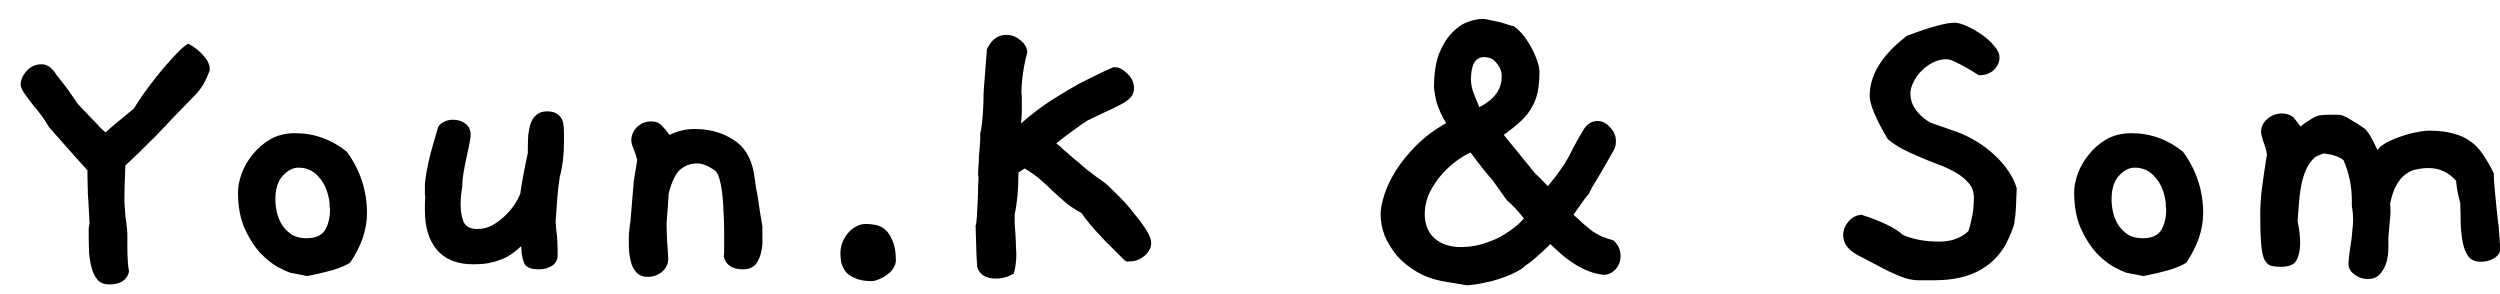 <svg width="119" height="14" viewBox="0 0 119 14" fill="none" xmlns="http://www.w3.org/2000/svg">
<path d="M9.982 3.36C9.876 3.627 9.782 3.833 9.702 3.98C9.622 4.113 9.529 4.247 9.422 4.38C9.316 4.5 9.169 4.653 8.982 4.84C8.809 5.013 8.562 5.267 8.242 5.6C7.976 5.88 7.756 6.113 7.582 6.3C7.422 6.473 7.262 6.633 7.102 6.78C6.956 6.927 6.796 7.087 6.622 7.26C6.449 7.42 6.229 7.627 5.962 7.88C5.962 8.067 5.956 8.293 5.942 8.56C5.929 8.827 5.922 9.133 5.922 9.48C5.922 9.6 5.929 9.747 5.942 9.92C5.956 10.08 5.969 10.24 5.982 10.4C6.009 10.56 6.029 10.713 6.042 10.86C6.056 10.993 6.062 11.1 6.062 11.18V11.74C6.062 12.233 6.089 12.633 6.142 12.94C6.036 13.34 5.722 13.54 5.202 13.54C4.976 13.54 4.796 13.473 4.662 13.34C4.542 13.207 4.449 13.033 4.382 12.82C4.316 12.593 4.269 12.34 4.242 12.06C4.229 11.767 4.222 11.46 4.222 11.14C4.222 11.033 4.222 10.94 4.222 10.86C4.236 10.78 4.249 10.707 4.262 10.64C4.236 10.067 4.209 9.587 4.182 9.2C4.169 8.813 4.162 8.52 4.162 8.32V8.1C3.962 7.887 3.709 7.607 3.402 7.26C3.096 6.913 2.736 6.507 2.322 6.04C2.256 5.907 2.149 5.74 2.002 5.54C1.856 5.34 1.702 5.147 1.542 4.96C1.396 4.76 1.262 4.58 1.142 4.42C1.036 4.247 0.982 4.12 0.982 4.04C0.982 3.813 1.076 3.593 1.262 3.38C1.462 3.167 1.696 3.06 1.962 3.06C2.082 3.06 2.176 3.08 2.242 3.12C2.322 3.147 2.396 3.2 2.462 3.28C2.542 3.347 2.622 3.447 2.702 3.58C2.796 3.7 2.916 3.853 3.062 4.04C3.209 4.227 3.329 4.393 3.422 4.54C3.529 4.687 3.616 4.813 3.682 4.92C3.722 4.96 3.802 5.047 3.922 5.18C4.056 5.313 4.196 5.46 4.342 5.62C4.489 5.767 4.622 5.907 4.742 6.04C4.876 6.173 4.969 6.26 5.022 6.3C5.169 6.167 5.356 6.007 5.582 5.82C5.809 5.633 6.076 5.413 6.382 5.16C6.436 5.053 6.569 4.847 6.782 4.54C6.996 4.233 7.236 3.913 7.502 3.58C7.782 3.233 8.056 2.92 8.322 2.64C8.589 2.347 8.802 2.16 8.962 2.08C9.056 2.12 9.162 2.187 9.282 2.28C9.402 2.36 9.516 2.46 9.622 2.58C9.729 2.687 9.816 2.8 9.882 2.92C9.949 3.04 9.982 3.153 9.982 3.26V3.36ZM16.668 12.5C16.494 12.62 16.214 12.74 15.828 12.86C15.441 12.967 15.041 13.06 14.627 13.14L13.807 12.98C13.688 12.94 13.488 12.847 13.207 12.7C12.941 12.553 12.668 12.333 12.387 12.04C12.107 11.733 11.861 11.347 11.648 10.88C11.434 10.4 11.328 9.82 11.328 9.14C11.328 8.9 11.381 8.62 11.488 8.3C11.607 7.967 11.781 7.66 12.008 7.38C12.234 7.087 12.514 6.84 12.848 6.64C13.194 6.44 13.594 6.34 14.047 6.34C14.954 6.34 15.774 6.633 16.508 7.22C17.148 8.1 17.468 9.073 17.468 10.14C17.468 10.927 17.201 11.713 16.668 12.5ZM15.688 9.66C15.621 9.14 15.454 8.733 15.188 8.44C14.934 8.133 14.607 7.98 14.207 7.98C13.941 7.98 13.688 8.113 13.447 8.38C13.221 8.633 13.107 9.007 13.107 9.5C13.107 9.7 13.134 9.913 13.188 10.14C13.241 10.353 13.328 10.553 13.447 10.74C13.568 10.913 13.721 11.06 13.908 11.18C14.094 11.287 14.321 11.34 14.588 11.34C15.014 11.34 15.307 11.213 15.467 10.96C15.627 10.693 15.707 10.367 15.707 9.98C15.707 9.927 15.701 9.88 15.688 9.84C15.688 9.787 15.688 9.727 15.688 9.66ZM26.805 5.82C26.832 5.98 26.845 6.14 26.845 6.3C26.845 6.46 26.845 6.613 26.845 6.76C26.845 7.373 26.778 7.927 26.645 8.42C26.592 8.753 26.552 9.1 26.525 9.46C26.498 9.807 26.472 10.173 26.445 10.56C26.445 10.587 26.458 10.733 26.485 11C26.525 11.253 26.545 11.633 26.545 12.14C26.545 12.367 26.452 12.54 26.265 12.66C26.092 12.767 25.885 12.82 25.645 12.82C25.352 12.82 25.145 12.76 25.025 12.64C24.905 12.507 24.832 12.2 24.805 11.72C24.578 11.933 24.358 12.1 24.145 12.22C23.932 12.327 23.725 12.407 23.525 12.46C23.338 12.513 23.158 12.547 22.985 12.56C22.825 12.573 22.672 12.58 22.525 12.58C21.765 12.58 21.192 12.353 20.805 11.9C20.418 11.447 20.225 10.82 20.225 10.02C20.225 9.927 20.225 9.833 20.225 9.74C20.225 9.633 20.232 9.513 20.245 9.38C20.232 9.353 20.225 9.293 20.225 9.2C20.225 9.053 20.225 8.907 20.225 8.76C20.238 8.6 20.265 8.407 20.305 8.18C20.345 7.953 20.405 7.673 20.485 7.34C20.578 6.993 20.705 6.553 20.865 6.02C21.038 5.807 21.272 5.7 21.565 5.7C21.792 5.7 21.985 5.76 22.145 5.88C22.318 6 22.405 6.187 22.405 6.44C22.405 6.507 22.385 6.64 22.345 6.84C22.305 7.04 22.258 7.26 22.205 7.5C22.152 7.74 22.105 7.98 22.065 8.22C22.025 8.46 22.005 8.647 22.005 8.78V8.88C21.978 9.027 21.958 9.173 21.945 9.32C21.932 9.453 21.925 9.58 21.925 9.7C21.925 10.047 21.972 10.333 22.065 10.56C22.172 10.787 22.392 10.9 22.725 10.9C22.965 10.9 23.192 10.847 23.405 10.74C23.618 10.62 23.812 10.48 23.985 10.32C24.172 10.147 24.332 9.967 24.465 9.78C24.598 9.58 24.698 9.393 24.765 9.22C24.832 8.727 24.952 8.08 25.125 7.28V7.08C25.125 6.853 25.132 6.633 25.145 6.42C25.172 6.207 25.212 6.02 25.265 5.86C25.332 5.687 25.425 5.553 25.545 5.46C25.665 5.353 25.832 5.3 26.045 5.3C26.445 5.3 26.698 5.473 26.805 5.82ZM36.29 10.78V10.94C36.29 11.02 36.29 11.167 36.29 11.38C36.303 11.58 36.283 11.787 36.23 12C36.19 12.213 36.103 12.407 35.97 12.58C35.837 12.74 35.637 12.82 35.37 12.82C34.85 12.82 34.544 12.613 34.45 12.2C34.464 12.12 34.47 12.033 34.47 11.94C34.47 11.833 34.47 11.72 34.47 11.6C34.47 11.547 34.47 11.353 34.47 11.02C34.47 10.673 34.457 10.3 34.43 9.9C34.417 9.5 34.377 9.127 34.31 8.78C34.243 8.42 34.144 8.193 34.01 8.1C33.703 7.887 33.43 7.78 33.19 7.78C32.87 7.78 32.597 7.88 32.37 8.08C32.157 8.267 31.977 8.64 31.83 9.2C31.817 9.387 31.803 9.6 31.79 9.84C31.777 10.067 31.757 10.327 31.73 10.62C31.73 10.847 31.737 11.1 31.75 11.38C31.764 11.647 31.784 11.953 31.81 12.3C31.81 12.553 31.71 12.767 31.51 12.94C31.31 13.1 31.084 13.18 30.83 13.18C30.63 13.18 30.47 13.127 30.35 13.02C30.23 12.913 30.137 12.773 30.07 12.6C30.017 12.427 29.977 12.24 29.95 12.04C29.937 11.84 29.93 11.64 29.93 11.44C29.93 11.293 29.937 11.147 29.95 11C29.963 10.84 29.983 10.68 30.01 10.52L30.17 8.6L30.33 7.64C30.303 7.48 30.25 7.307 30.17 7.12C30.09 6.933 30.05 6.787 30.05 6.68C30.05 6.453 30.137 6.247 30.31 6.06C30.497 5.873 30.724 5.78 30.99 5.78C31.177 5.78 31.317 5.82 31.41 5.9C31.503 5.967 31.657 6.14 31.87 6.42C32.137 6.3 32.35 6.227 32.51 6.2C32.67 6.16 32.857 6.14 33.07 6.14C33.764 6.14 34.37 6.307 34.89 6.64C35.423 6.96 35.757 7.5 35.89 8.26C35.93 8.54 35.964 8.773 35.99 8.96C36.03 9.147 36.063 9.327 36.09 9.5C36.117 9.673 36.144 9.86 36.17 10.06C36.197 10.247 36.237 10.487 36.29 10.78ZM42.643 12.4C42.643 12.52 42.603 12.64 42.523 12.76C42.456 12.88 42.363 12.98 42.243 13.06C42.136 13.153 42.01 13.227 41.863 13.28C41.73 13.347 41.603 13.38 41.483 13.38C41.163 13.38 40.903 13.333 40.703 13.24C40.503 13.16 40.349 13.053 40.243 12.92C40.15 12.787 40.083 12.647 40.043 12.5C40.016 12.34 40.003 12.193 40.003 12.06C40.003 11.9 40.029 11.74 40.083 11.58C40.15 11.407 40.236 11.253 40.343 11.12C40.45 10.987 40.576 10.88 40.723 10.8C40.87 10.707 41.036 10.66 41.223 10.66C41.343 10.66 41.483 10.673 41.643 10.7C41.816 10.727 41.976 10.8 42.123 10.92C42.27 11.04 42.389 11.22 42.483 11.46C42.59 11.687 42.643 12 42.643 12.4ZM54.798 11.56C54.798 11.787 54.692 11.993 54.478 12.18C54.265 12.353 54.045 12.44 53.818 12.44C53.752 12.44 53.705 12.447 53.678 12.46C53.652 12.46 53.605 12.44 53.538 12.4C53.485 12.347 53.392 12.253 53.258 12.12C53.125 11.987 52.918 11.78 52.638 11.5C52.358 11.207 52.118 10.947 51.918 10.72C51.732 10.493 51.585 10.3 51.478 10.14C51.158 9.967 50.898 9.793 50.698 9.62C50.498 9.447 50.312 9.28 50.138 9.12C49.965 8.947 49.778 8.773 49.578 8.6C49.378 8.413 49.112 8.22 48.778 8.02C48.618 8.113 48.518 8.18 48.478 8.22C48.478 9.007 48.418 9.667 48.298 10.2C48.298 10.307 48.298 10.453 48.298 10.64C48.312 10.813 48.325 11 48.338 11.2C48.352 11.387 48.358 11.567 48.358 11.74C48.372 11.9 48.378 12.013 48.378 12.08C48.378 12.427 48.338 12.74 48.258 13.02C47.992 13.18 47.705 13.26 47.398 13.26C46.932 13.26 46.638 13.08 46.518 12.72C46.505 12.6 46.492 12.38 46.478 12.06C46.465 11.727 46.452 11.287 46.438 10.74C46.465 10.687 46.485 10.547 46.498 10.32C46.512 10.08 46.525 9.833 46.538 9.58C46.552 9.313 46.558 9.073 46.558 8.86C46.572 8.633 46.578 8.5 46.578 8.46C46.578 8.433 46.572 8.4 46.558 8.36C46.558 8.307 46.558 8.253 46.558 8.2C46.558 8.12 46.565 8.007 46.578 7.86C46.592 7.713 46.598 7.567 46.598 7.42C46.612 7.26 46.625 7.107 46.638 6.96C46.652 6.813 46.658 6.7 46.658 6.62V6.36C46.685 6.28 46.712 6.127 46.738 5.9C46.765 5.66 46.785 5.413 46.798 5.16C46.812 4.893 46.818 4.66 46.818 4.46C46.832 4.26 46.838 4.153 46.838 4.14L46.978 2.34C47.192 1.887 47.498 1.66 47.898 1.66C48.152 1.66 48.378 1.747 48.578 1.92C48.792 2.093 48.898 2.287 48.898 2.5C48.725 3.127 48.632 3.773 48.618 4.44C48.632 4.493 48.638 4.56 48.638 4.64C48.638 4.707 48.638 4.793 48.638 4.9C48.638 5.02 48.638 5.167 48.638 5.34C48.638 5.5 48.625 5.68 48.598 5.88C49.078 5.453 49.578 5.073 50.098 4.74C50.632 4.407 51.045 4.16 51.338 4C51.565 3.88 51.818 3.753 52.098 3.62C52.378 3.473 52.678 3.333 52.998 3.2H53.058C53.258 3.2 53.458 3.3 53.658 3.5C53.872 3.7 53.978 3.933 53.978 4.2C53.978 4.373 53.918 4.527 53.798 4.66C53.678 4.78 53.512 4.893 53.298 5C53.098 5.107 52.865 5.22 52.598 5.34C52.332 5.46 52.052 5.593 51.758 5.74C51.572 5.86 51.352 6.013 51.098 6.2C50.858 6.373 50.585 6.58 50.278 6.82C50.385 6.9 50.498 7 50.618 7.12C50.752 7.227 50.905 7.36 51.078 7.52C51.265 7.667 51.478 7.847 51.718 8.06C51.972 8.26 52.278 8.487 52.638 8.74C52.812 8.9 53.025 9.107 53.278 9.36C53.532 9.613 53.765 9.88 53.978 10.16C54.205 10.427 54.398 10.687 54.558 10.94C54.718 11.193 54.798 11.4 54.798 11.56ZM76.858 7.06C76.845 7.1 76.771 7.233 76.638 7.46C76.518 7.673 76.385 7.907 76.238 8.16C76.091 8.413 75.951 8.647 75.818 8.86C75.698 9.073 75.638 9.193 75.638 9.22C75.558 9.287 75.311 9.62 74.898 10.22C75.085 10.393 75.251 10.547 75.398 10.68C75.545 10.8 75.685 10.913 75.818 11.02C75.965 11.113 76.111 11.193 76.258 11.26C76.418 11.327 76.598 11.387 76.798 11.44C77.025 11.64 77.138 11.887 77.138 12.18C77.138 12.433 77.058 12.647 76.898 12.82C76.738 12.993 76.551 13.08 76.338 13.08C75.711 13.027 75.045 12.707 74.338 12.12L73.798 11.62C73.278 12.127 72.885 12.467 72.618 12.64C72.511 12.747 72.351 12.853 72.138 12.96C71.938 13.067 71.711 13.16 71.458 13.24C71.205 13.333 70.931 13.407 70.638 13.46C70.358 13.527 70.085 13.567 69.818 13.58L68.758 13.4C68.278 13.32 67.851 13.173 67.478 12.96C67.105 12.747 66.785 12.493 66.518 12.2C66.265 11.893 66.065 11.573 65.918 11.24C65.785 10.893 65.718 10.547 65.718 10.2C65.718 9.947 65.778 9.633 65.898 9.26C66.018 8.887 66.205 8.5 66.458 8.1C66.711 7.7 67.031 7.307 67.418 6.92C67.818 6.52 68.291 6.167 68.838 5.86C68.745 5.713 68.658 5.553 68.578 5.38C68.511 5.233 68.445 5.06 68.378 4.86C68.325 4.647 68.285 4.42 68.258 4.18C68.258 3.527 68.338 2.987 68.498 2.56C68.671 2.133 68.878 1.8 69.118 1.56C69.358 1.307 69.611 1.133 69.878 1.04C70.145 0.947 70.378 0.9 70.578 0.9C70.671 0.9 70.791 0.92 70.938 0.96C71.098 0.987 71.251 1.02 71.398 1.06C71.558 1.1 71.691 1.14 71.798 1.18C71.918 1.22 71.998 1.24 72.038 1.24C72.171 1.32 72.311 1.447 72.458 1.62C72.605 1.793 72.738 1.987 72.858 2.2C72.978 2.413 73.078 2.633 73.158 2.86C73.238 3.073 73.278 3.26 73.278 3.42C73.278 3.78 73.251 4.093 73.198 4.36C73.145 4.627 73.051 4.873 72.918 5.1C72.798 5.327 72.625 5.547 72.398 5.76C72.185 5.96 71.911 6.18 71.578 6.42L73.078 8.26C73.198 8.367 73.398 8.567 73.678 8.86C73.945 8.54 74.145 8.28 74.278 8.08C74.425 7.88 74.545 7.693 74.638 7.52C74.731 7.347 74.825 7.167 74.918 6.98C75.011 6.793 75.151 6.547 75.338 6.24C75.511 5.92 75.745 5.76 76.038 5.76C76.265 5.76 76.465 5.86 76.638 6.06C76.825 6.247 76.918 6.467 76.918 6.72C76.918 6.853 76.898 6.967 76.858 7.06ZM71.478 3.52C71.451 3.32 71.365 3.14 71.218 2.98C71.085 2.807 70.891 2.72 70.638 2.72C70.225 2.72 70.018 3.073 70.018 3.78C70.018 3.967 70.051 4.16 70.118 4.36C70.185 4.547 70.285 4.793 70.418 5.1C71.125 4.74 71.478 4.26 71.478 3.66V3.52ZM72.538 10.4C72.285 10.067 72.011 9.773 71.718 9.52L71.018 8.54C70.845 8.367 70.505 7.94 69.998 7.26C69.731 7.38 69.465 7.547 69.198 7.76C68.945 7.96 68.711 8.193 68.498 8.46C68.298 8.713 68.131 8.987 67.998 9.28C67.878 9.573 67.818 9.873 67.818 10.18C67.818 10.673 67.971 11.06 68.278 11.34C68.598 11.62 69.018 11.76 69.538 11.76C69.818 11.76 70.105 11.727 70.398 11.66C70.691 11.58 70.971 11.48 71.238 11.36C71.505 11.227 71.745 11.08 71.958 10.92C72.185 10.76 72.378 10.587 72.538 10.4ZM95.996 8.96C95.983 9.36 95.969 9.68 95.956 9.92C95.943 10.147 95.923 10.34 95.896 10.5C95.883 10.647 95.849 10.78 95.796 10.9C95.756 11.02 95.696 11.167 95.616 11.34C95.336 11.98 94.903 12.473 94.316 12.82C93.729 13.167 92.983 13.34 92.076 13.34C91.756 13.34 91.503 13.34 91.316 13.34C91.129 13.34 90.923 13.307 90.696 13.24C90.483 13.173 90.209 13.06 89.876 12.9C89.543 12.727 89.069 12.48 88.456 12.16C87.976 11.907 87.736 11.587 87.736 11.2C87.736 10.96 87.816 10.747 87.976 10.56C88.136 10.36 88.343 10.247 88.596 10.22C89.556 10.527 90.216 10.847 90.576 11.18C91.056 11.393 91.636 11.5 92.316 11.5C92.889 11.5 93.349 11.333 93.696 11C93.749 10.853 93.803 10.647 93.856 10.38C93.923 10.113 93.956 9.793 93.956 9.42C93.956 9.127 93.869 8.887 93.696 8.7C93.523 8.5 93.303 8.327 93.036 8.18C92.769 8.033 92.469 7.9 92.136 7.78C91.816 7.66 91.509 7.533 91.216 7.4C90.989 7.307 90.763 7.2 90.536 7.08C90.309 6.96 90.083 6.807 89.856 6.62C89.283 5.647 88.996 4.96 88.996 4.56C88.996 3.56 89.589 2.607 90.776 1.7C91.883 1.287 92.636 1.08 93.036 1.08C93.183 1.08 93.376 1.133 93.616 1.24C93.856 1.347 94.089 1.48 94.316 1.64C94.556 1.8 94.756 1.98 94.916 2.18C95.089 2.367 95.176 2.553 95.176 2.74C95.176 2.967 95.083 3.167 94.896 3.34C94.723 3.5 94.496 3.58 94.216 3.58C94.189 3.58 94.116 3.54 93.996 3.46C93.876 3.38 93.729 3.293 93.556 3.2C93.396 3.107 93.229 3.02 93.056 2.94C92.896 2.86 92.763 2.82 92.656 2.82C92.429 2.82 92.209 2.873 91.996 2.98C91.796 3.087 91.616 3.22 91.456 3.38C91.296 3.54 91.169 3.72 91.076 3.92C90.983 4.107 90.936 4.28 90.936 4.44C90.936 4.747 91.029 5.02 91.216 5.26C91.403 5.5 91.629 5.693 91.896 5.84L93.156 6.28C93.476 6.4 93.789 6.553 94.096 6.74C94.403 6.927 94.683 7.14 94.936 7.38C95.189 7.607 95.409 7.86 95.596 8.14C95.783 8.407 95.916 8.68 95.996 8.96ZM104.07 12.5C103.897 12.62 103.617 12.74 103.23 12.86C102.843 12.967 102.443 13.06 102.03 13.14L101.21 12.98C101.09 12.94 100.89 12.847 100.61 12.7C100.343 12.553 100.07 12.333 99.79 12.04C99.51 11.733 99.263 11.347 99.05 10.88C98.837 10.4 98.73 9.82 98.73 9.14C98.73 8.9 98.783 8.62 98.89 8.3C99.01 7.967 99.183 7.66 99.41 7.38C99.636 7.087 99.916 6.84 100.25 6.64C100.597 6.44 100.997 6.34 101.45 6.34C102.357 6.34 103.177 6.633 103.91 7.22C104.55 8.1 104.87 9.073 104.87 10.14C104.87 10.927 104.603 11.713 104.07 12.5ZM103.09 9.66C103.023 9.14 102.857 8.733 102.59 8.44C102.337 8.133 102.01 7.98 101.61 7.98C101.343 7.98 101.09 8.113 100.85 8.38C100.623 8.633 100.51 9.007 100.51 9.5C100.51 9.7 100.537 9.913 100.59 10.14C100.643 10.353 100.73 10.553 100.85 10.74C100.97 10.913 101.123 11.06 101.31 11.18C101.497 11.287 101.723 11.34 101.99 11.34C102.417 11.34 102.71 11.213 102.87 10.96C103.03 10.693 103.11 10.367 103.11 9.98C103.11 9.927 103.103 9.88 103.09 9.84C103.09 9.787 103.09 9.727 103.09 9.66ZM119.007 11.86C119.007 12.033 118.907 12.18 118.707 12.3C118.521 12.407 118.314 12.46 118.087 12.46C117.821 12.46 117.621 12.373 117.487 12.2C117.367 12.027 117.281 11.807 117.227 11.54C117.174 11.26 117.141 10.953 117.127 10.62C117.127 10.287 117.121 9.967 117.107 9.66C117.081 9.567 117.047 9.433 117.007 9.26C116.967 9.087 116.934 8.867 116.907 8.6C116.547 8.2 116.114 8 115.607 8C115.421 8 115.234 8.02 115.047 8.06C114.861 8.087 114.687 8.16 114.527 8.28C114.367 8.387 114.221 8.553 114.087 8.78C113.954 9.007 113.847 9.313 113.767 9.7C113.781 9.767 113.787 9.887 113.787 10.06C113.787 10.207 113.774 10.387 113.747 10.6C113.734 10.8 113.714 11.033 113.687 11.3V11.4C113.687 11.453 113.687 11.587 113.687 11.8C113.687 12 113.661 12.213 113.607 12.44C113.554 12.653 113.454 12.847 113.307 13.02C113.174 13.193 112.974 13.28 112.707 13.28C112.467 13.28 112.254 13.207 112.067 13.06C111.881 12.927 111.787 12.76 111.787 12.56C111.787 12.533 111.794 12.433 111.807 12.26C111.834 12.087 111.861 11.893 111.887 11.68C111.927 11.453 111.954 11.233 111.967 11.02C111.994 10.793 112.007 10.613 112.007 10.48C112.007 10.253 111.987 10.027 111.947 9.8V9.54C111.947 8.86 111.814 8.22 111.547 7.62C111.347 7.46 111.034 7.353 110.607 7.3C110.527 7.327 110.427 7.367 110.307 7.42C110.187 7.473 110.067 7.587 109.947 7.76C109.827 7.92 109.721 8.153 109.627 8.46C109.534 8.767 109.467 9.18 109.427 9.7L109.367 10.52C109.447 10.92 109.487 11.267 109.487 11.56C109.487 11.907 109.427 12.187 109.307 12.4C109.201 12.6 108.954 12.7 108.567 12.7C108.367 12.7 108.201 12.68 108.067 12.64C107.947 12.587 107.847 12.48 107.767 12.32C107.701 12.147 107.654 11.9 107.627 11.58C107.601 11.247 107.587 10.807 107.587 10.26C107.587 9.82 107.614 9.393 107.667 8.98C107.721 8.553 107.801 8.007 107.907 7.34C107.867 7.113 107.807 6.907 107.727 6.72C107.661 6.52 107.627 6.367 107.627 6.26C107.627 6.033 107.727 5.833 107.927 5.66C108.127 5.487 108.361 5.4 108.627 5.4C108.827 5.4 109.007 5.46 109.167 5.58L109.507 6.02C109.667 5.887 109.807 5.787 109.927 5.72C110.047 5.64 110.154 5.58 110.247 5.54C110.341 5.5 110.434 5.48 110.527 5.48C110.621 5.467 110.727 5.46 110.847 5.46C111.021 5.46 111.154 5.46 111.247 5.46C111.354 5.46 111.461 5.48 111.567 5.52C111.674 5.56 111.794 5.627 111.927 5.72C112.074 5.8 112.274 5.927 112.527 6.1C112.687 6.207 112.901 6.553 113.167 7.14L113.287 7C113.394 6.907 113.541 6.813 113.727 6.72C113.914 6.627 114.114 6.547 114.327 6.48C114.554 6.4 114.781 6.34 115.007 6.3C115.247 6.247 115.461 6.22 115.647 6.22C116.087 6.22 116.467 6.267 116.787 6.36C117.107 6.44 117.381 6.567 117.607 6.74C117.834 6.9 118.034 7.113 118.207 7.38C118.381 7.633 118.547 7.927 118.707 8.26V8.4C118.707 8.507 118.721 8.7 118.747 8.98C118.774 9.26 118.801 9.54 118.827 9.82C118.854 10.1 118.881 10.347 118.907 10.56C118.934 10.76 118.947 10.847 118.947 10.82C118.947 10.833 118.947 10.88 118.947 10.96C118.961 11.027 118.967 11.113 118.967 11.22C118.981 11.313 118.987 11.413 118.987 11.52C119.001 11.613 119.007 11.687 119.007 11.74V11.86Z" fill="black"/>
</svg>

